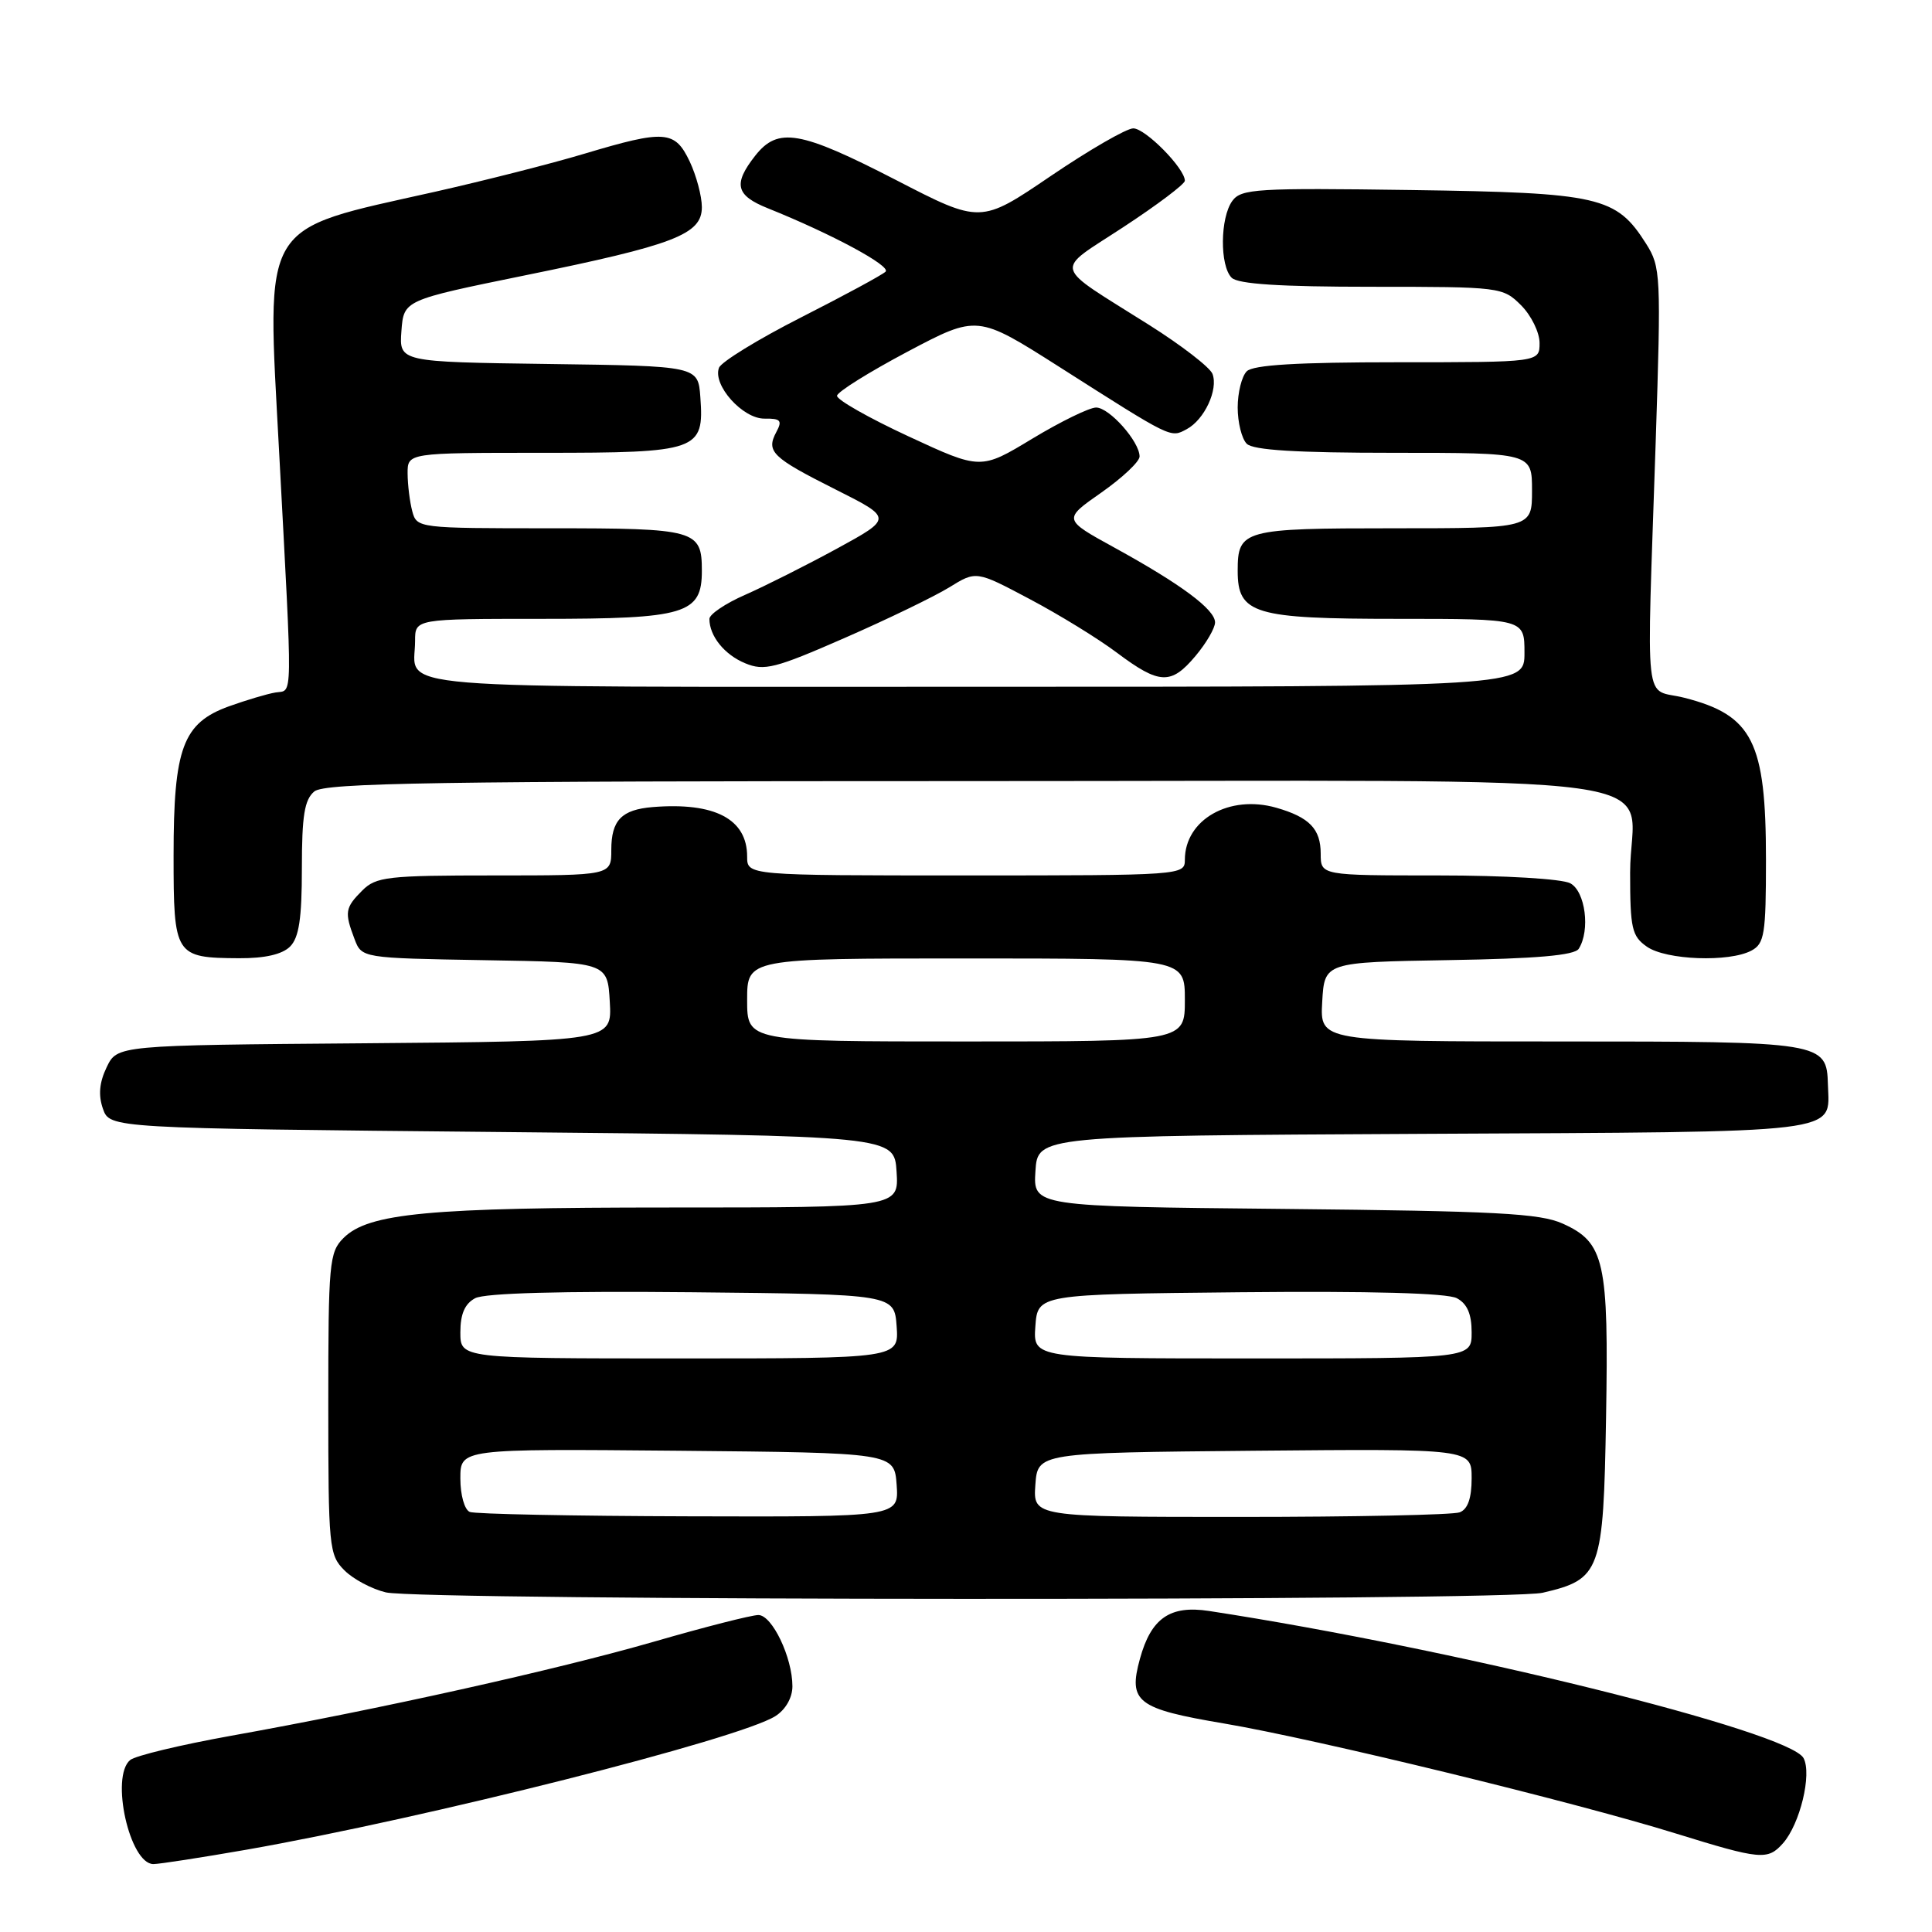 <?xml version="1.0" encoding="UTF-8" standalone="no"?>
<!DOCTYPE svg PUBLIC "-//W3C//DTD SVG 1.1//EN" "http://www.w3.org/Graphics/SVG/1.1/DTD/svg11.dtd" >
<svg xmlns="http://www.w3.org/2000/svg" xmlns:xlink="http://www.w3.org/1999/xlink" version="1.1" viewBox="0 0 256 256">
 <g >
 <path fill="currentColor"
d=" M 32.63 245.10 C 56.40 240.93 97.98 230.43 102.75 227.39 C 104.10 226.53 105.00 224.95 105.00 223.44 C 105.00 219.63 102.31 214.00 100.49 214.00 C 99.60 214.00 93.39 215.58 86.69 217.52 C 73.72 221.26 50.23 226.49 30.50 230.02 C 23.90 231.21 17.94 232.64 17.25 233.21 C 14.59 235.41 17.18 247.00 20.33 247.00 C 21.11 247.00 26.65 246.14 32.63 245.10 Z  M 236.25 244.25 C 238.51 241.70 240.11 235.08 238.98 232.96 C 237.09 229.43 192.60 218.42 160.19 213.46 C 155.04 212.68 152.53 214.41 151.05 219.79 C 149.47 225.52 150.64 226.42 162.19 228.37 C 174.36 230.43 208.50 238.74 222.00 242.93 C 233.30 246.43 234.23 246.52 236.25 244.25 Z  M 204.40 211.05 C 212.11 209.26 212.46 208.30 212.81 187.84 C 213.17 167.13 212.62 164.64 207.08 162.14 C 204.06 160.77 198.24 160.47 170.20 160.19 C 136.90 159.86 136.90 159.86 137.20 155.18 C 137.50 150.50 137.50 150.50 188.64 150.24 C 244.97 149.96 242.40 150.27 242.21 143.75 C 242.05 138.06 241.66 138.00 206.76 138.00 C 174.90 138.00 174.90 138.00 175.20 132.75 C 175.50 127.50 175.50 127.50 191.96 127.22 C 203.59 127.03 208.64 126.59 209.19 125.72 C 210.74 123.28 210.07 118.11 208.07 117.04 C 206.97 116.45 199.38 116.00 190.57 116.00 C 175.00 116.00 175.00 116.00 175.00 113.12 C 175.00 109.84 173.51 108.29 169.12 107.03 C 162.89 105.25 157.00 108.61 157.00 113.93 C 157.00 115.97 156.64 116.00 128.00 116.00 C 99.00 116.00 99.00 116.00 99.00 113.50 C 99.00 108.52 94.71 106.28 86.50 106.94 C 82.36 107.28 81.00 108.68 81.00 112.62 C 81.00 116.00 81.00 116.00 65.50 116.00 C 51.33 116.00 49.83 116.17 48.00 118.00 C 45.72 120.28 45.63 120.88 46.97 124.41 C 47.93 126.95 47.93 126.95 64.22 127.23 C 80.50 127.50 80.50 127.50 80.80 132.74 C 81.10 137.97 81.10 137.97 48.31 138.24 C 15.53 138.50 15.53 138.50 14.13 141.42 C 13.16 143.44 13.01 145.12 13.64 146.92 C 14.55 149.50 14.55 149.50 66.52 150.00 C 118.50 150.50 118.50 150.50 118.80 155.25 C 119.11 160.00 119.11 160.00 88.69 160.00 C 56.75 160.00 48.81 160.74 45.51 164.05 C 43.63 165.92 43.50 167.36 43.50 186.00 C 43.50 205.02 43.60 206.04 45.63 208.07 C 46.80 209.25 49.28 210.56 51.13 211.00 C 55.84 212.11 199.62 212.16 204.40 211.05 Z  M 38.43 125.43 C 39.62 124.24 40.00 121.72 40.00 115.05 C 40.00 108.08 40.34 105.96 41.65 104.87 C 43.03 103.73 57.72 103.50 128.23 103.50 C 226.64 103.50 216.00 102.03 216.00 115.63 C 216.00 123.03 216.23 124.05 218.22 125.44 C 220.76 127.22 229.13 127.53 232.07 125.96 C 233.80 125.04 234.00 123.78 234.00 113.93 C 234.00 98.28 232.24 94.77 223.19 92.46 C 217.72 91.06 218.18 95.18 219.39 58.50 C 220.11 36.42 220.06 35.37 218.12 32.30 C 214.15 26.03 211.98 25.54 187.04 25.18 C 166.52 24.89 164.47 25.01 163.29 26.62 C 161.67 28.84 161.61 35.21 163.20 36.80 C 164.04 37.64 169.59 38.00 181.75 38.00 C 198.83 38.00 199.13 38.04 201.55 40.45 C 202.90 41.80 204.00 44.05 204.00 45.45 C 204.00 48.00 204.00 48.00 185.20 48.00 C 171.91 48.00 166.05 48.35 165.20 49.20 C 164.54 49.86 164.00 52.02 164.00 54.00 C 164.00 55.98 164.54 58.14 165.20 58.80 C 166.05 59.65 171.80 60.00 184.70 60.00 C 203.00 60.00 203.00 60.00 203.00 65.00 C 203.00 70.00 203.00 70.00 184.70 70.00 C 164.70 70.00 164.00 70.19 164.00 75.64 C 164.00 81.36 166.13 82.00 185.22 82.00 C 202.00 82.00 202.00 82.00 202.00 86.50 C 202.00 91.00 202.00 91.00 129.11 91.00 C 48.82 91.00 55.00 91.51 55.00 84.92 C 55.00 82.00 55.00 82.00 71.78 82.00 C 90.87 82.00 93.00 81.36 93.00 75.64 C 93.00 70.21 92.25 70.00 72.92 70.00 C 55.42 70.00 55.23 69.98 54.63 67.75 C 54.30 66.51 54.02 64.26 54.01 62.75 C 54.00 60.00 54.00 60.00 71.93 60.00 C 92.54 60.00 93.32 59.72 92.80 52.63 C 92.50 48.50 92.50 48.50 72.69 48.23 C 52.89 47.96 52.89 47.96 53.19 43.86 C 53.50 39.77 53.50 39.77 69.50 36.50 C 89.39 32.45 93.00 31.06 93.00 27.45 C 93.00 25.99 92.27 23.27 91.39 21.40 C 89.42 17.27 88.13 17.17 77.43 20.37 C 73.07 21.68 64.16 23.94 57.64 25.41 C 34.30 30.64 35.34 28.92 36.98 59.79 C 38.79 93.79 38.83 91.37 36.50 91.76 C 35.40 91.94 32.63 92.77 30.34 93.59 C 24.23 95.80 23.00 99.10 23.00 113.35 C 23.00 126.66 23.17 126.92 31.68 126.97 C 35.09 126.99 37.39 126.46 38.43 125.43 Z  M 158.41 86.92 C 159.83 85.23 161.00 83.23 161.00 82.47 C 161.00 80.76 156.49 77.41 147.68 72.57 C 140.85 68.82 140.85 68.82 145.93 65.27 C 148.72 63.31 151.00 61.17 151.00 60.49 C 151.00 58.51 146.99 54.00 145.24 54.00 C 144.35 54.00 140.54 55.86 136.78 58.13 C 129.95 62.26 129.95 62.26 120.38 57.82 C 115.12 55.38 110.86 52.96 110.91 52.44 C 110.96 51.92 115.16 49.30 120.25 46.60 C 129.50 41.71 129.50 41.71 140.34 48.60 C 155.40 58.19 155.07 58.03 157.24 56.87 C 159.59 55.62 161.45 51.62 160.66 49.54 C 160.32 48.67 156.55 45.76 152.27 43.06 C 139.23 34.83 139.58 36.18 148.87 30.08 C 153.34 27.15 157.00 24.39 157.00 23.95 C 157.00 22.31 151.76 17.00 150.16 17.01 C 149.25 17.02 144.32 19.87 139.22 23.33 C 129.93 29.64 129.93 29.64 118.72 23.85 C 106.00 17.30 103.09 16.80 100.07 20.63 C 97.12 24.39 97.48 25.89 101.75 27.60 C 110.19 30.99 118.13 35.26 117.34 36.00 C 116.88 36.44 111.85 39.16 106.16 42.05 C 100.47 44.94 95.57 47.95 95.27 48.73 C 94.40 51.02 98.41 55.50 101.30 55.47 C 103.44 55.44 103.69 55.72 102.87 57.24 C 101.48 59.84 102.29 60.62 110.72 64.86 C 118.28 68.66 118.28 68.66 110.89 72.70 C 106.83 74.91 101.36 77.66 98.75 78.81 C 96.14 79.95 94.00 81.39 94.00 82.01 C 94.00 84.28 96.00 86.76 98.75 87.89 C 101.26 88.93 102.70 88.57 111.88 84.55 C 117.56 82.07 123.81 79.04 125.78 77.83 C 129.35 75.62 129.35 75.62 136.42 79.37 C 140.32 81.43 145.53 84.63 148.00 86.49 C 153.63 90.71 155.17 90.78 158.41 86.92 Z  M 62.25 200.34 C 61.55 200.05 61.00 198.11 61.00 195.90 C 61.00 191.97 61.00 191.97 89.75 192.23 C 118.50 192.50 118.50 192.50 118.81 196.75 C 119.11 201.00 119.11 201.00 91.31 200.92 C 76.01 200.88 62.94 200.62 62.25 200.34 Z  M 137.19 196.75 C 137.50 192.50 137.50 192.50 166.25 192.23 C 195.00 191.97 195.00 191.97 195.00 195.88 C 195.00 198.52 194.49 199.98 193.42 200.39 C 192.55 200.73 179.47 201.00 164.36 201.00 C 136.89 201.00 136.89 201.00 137.19 196.75 Z  M 61.00 176.54 C 61.00 174.11 61.59 172.75 62.96 172.02 C 64.24 171.34 74.38 171.06 91.71 171.23 C 118.50 171.50 118.50 171.50 118.81 175.75 C 119.11 180.00 119.11 180.00 90.06 180.00 C 61.00 180.00 61.00 180.00 61.00 176.54 Z  M 137.19 175.75 C 137.50 171.50 137.50 171.50 164.29 171.23 C 181.62 171.06 191.76 171.34 193.04 172.02 C 194.41 172.75 195.00 174.11 195.00 176.54 C 195.00 180.00 195.00 180.00 165.94 180.00 C 136.89 180.00 136.89 180.00 137.19 175.75 Z  M 99.00 132.50 C 99.00 127.00 99.00 127.00 128.00 127.00 C 157.00 127.00 157.00 127.00 157.00 132.50 C 157.00 138.00 157.00 138.00 128.00 138.00 C 99.00 138.00 99.00 138.00 99.00 132.50 Z "/>
</g>
</svg>